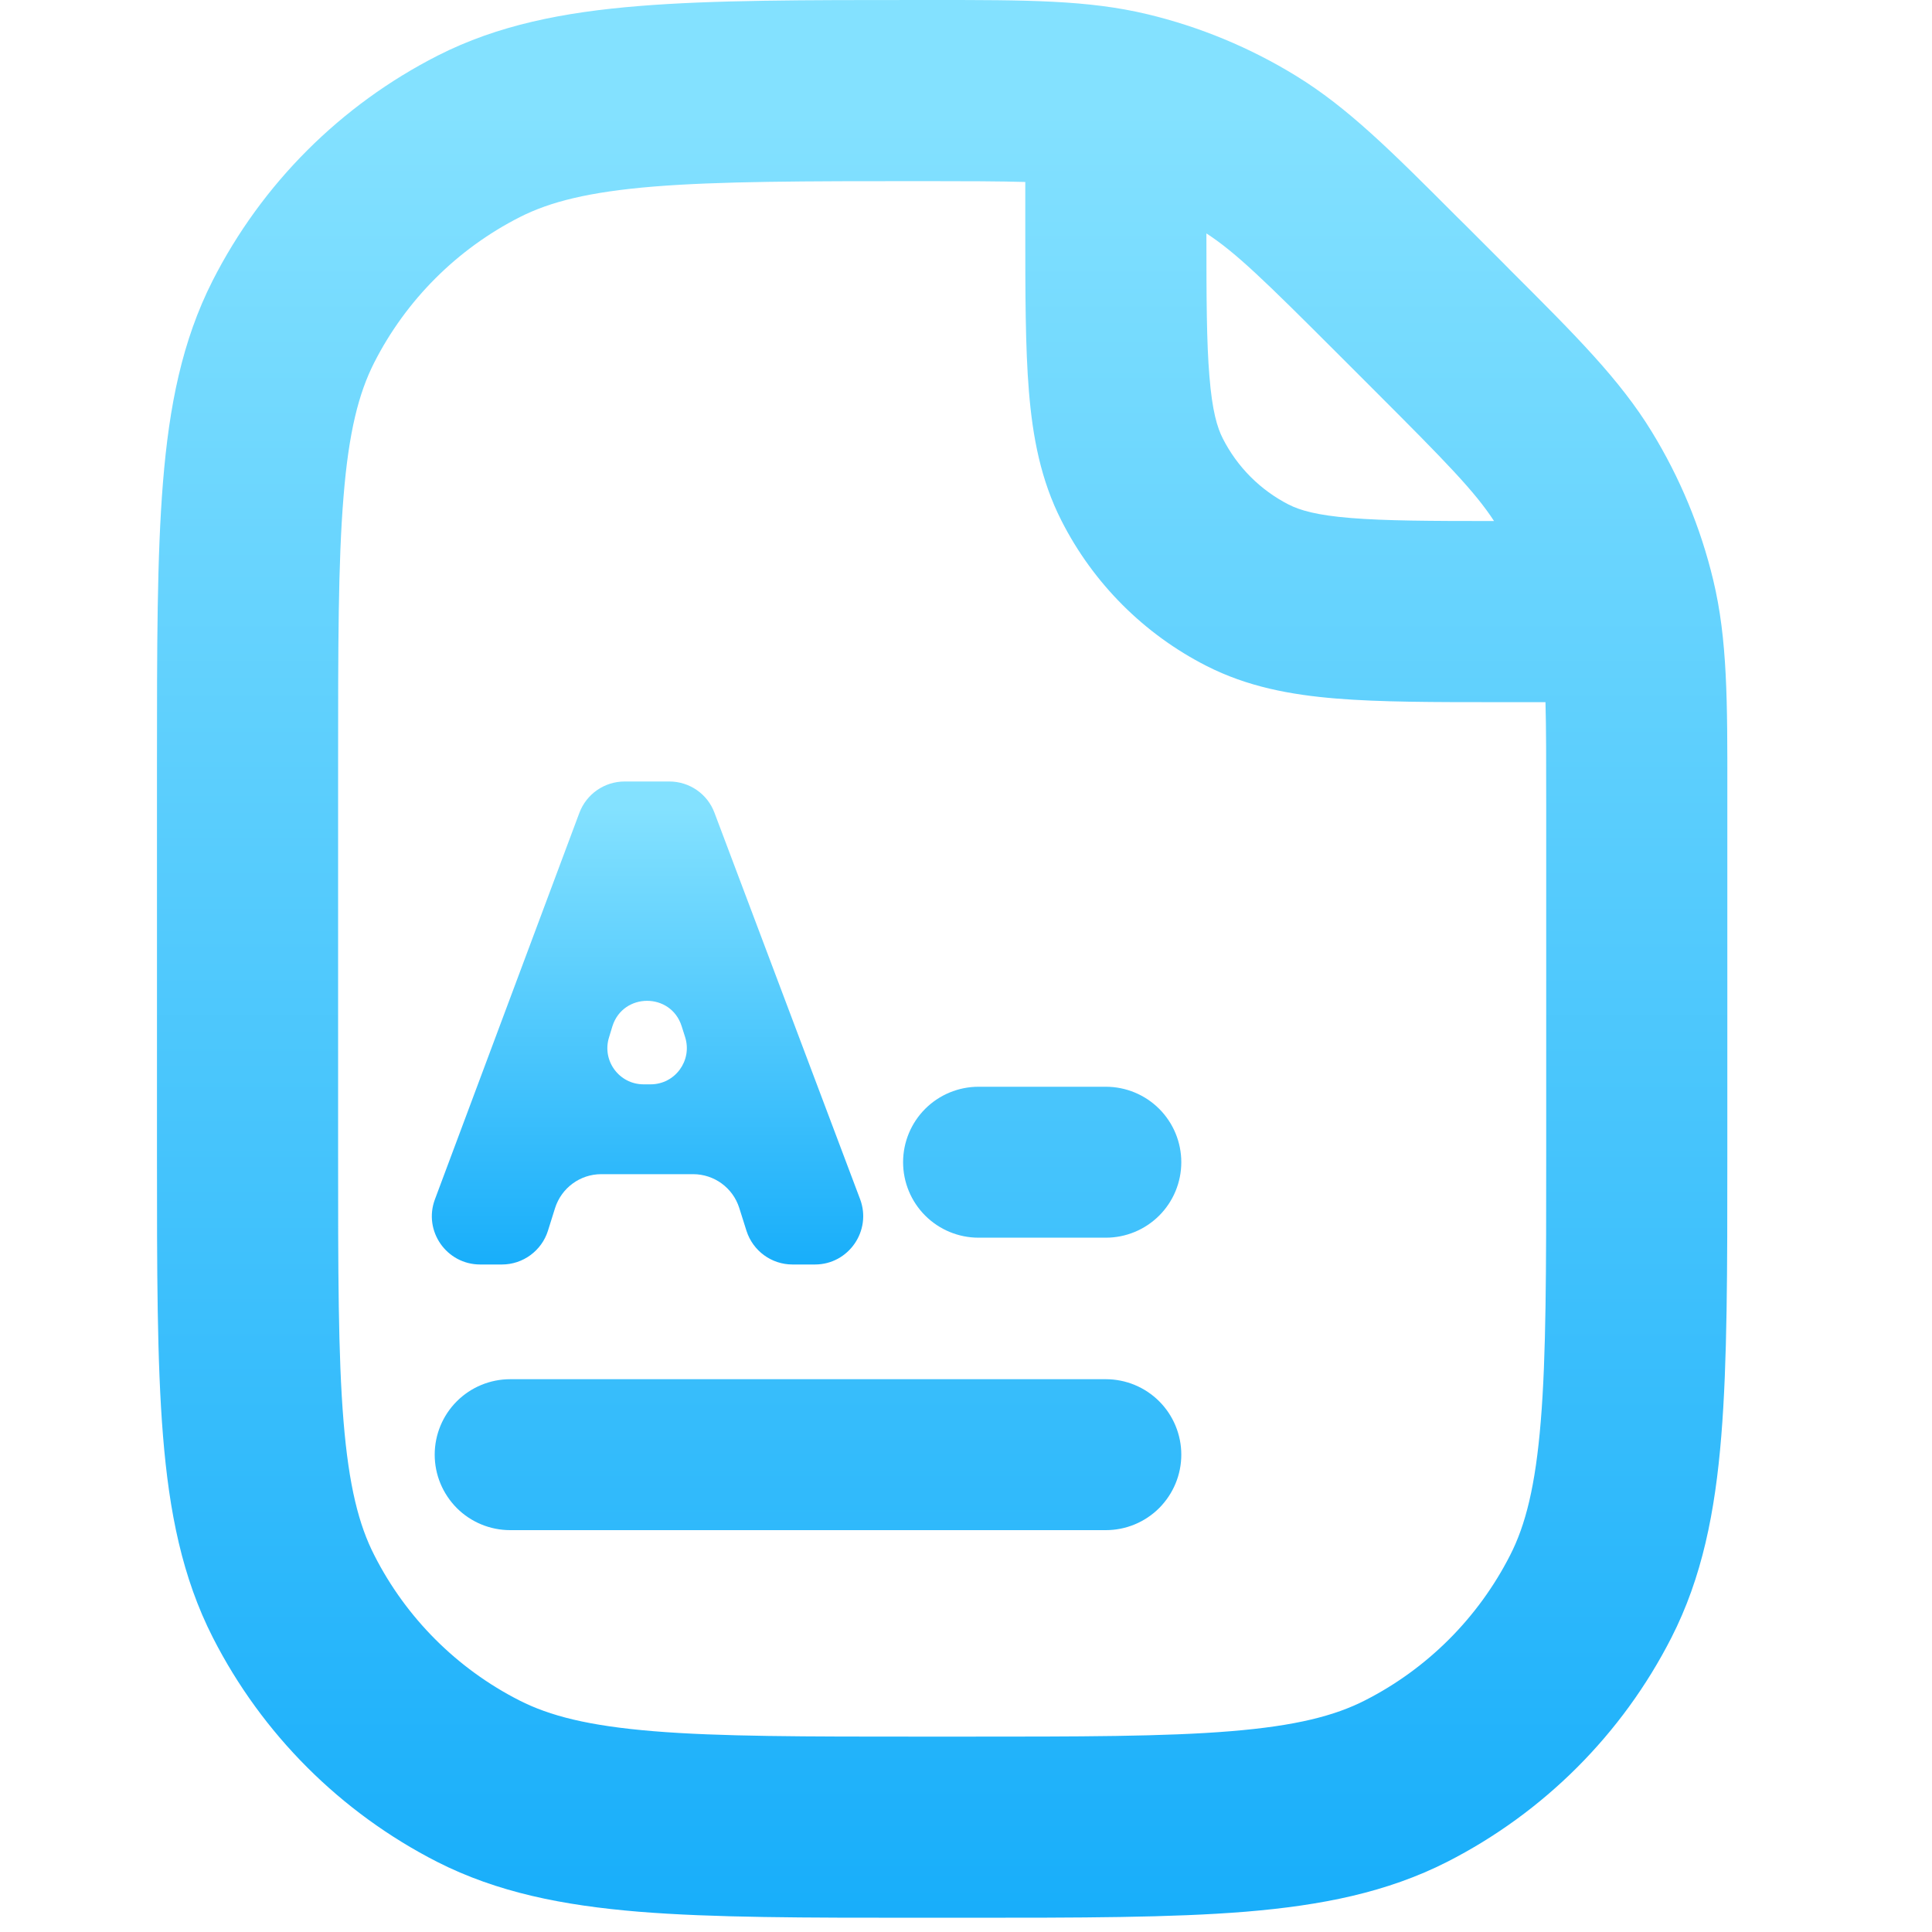 <svg width="16" height="16" viewBox="0 0 16 16" fill="none" xmlns="http://www.w3.org/2000/svg">
<path fill-rule="evenodd" clip-rule="evenodd" d="M7.643 1.5C8.009 1.5 8.279 1.501 8.491 1.507V1.865L8.491 1.895V1.895C8.491 2.43 8.491 2.875 8.521 3.24C8.552 3.619 8.619 3.976 8.791 4.313C9.054 4.831 9.475 5.252 9.992 5.515C10.33 5.687 10.686 5.754 11.066 5.785C11.431 5.815 11.876 5.815 12.411 5.815H12.441H12.799C12.805 6.027 12.805 6.298 12.805 6.665V9.532C12.805 10.524 12.805 11.224 12.76 11.77C12.716 12.307 12.634 12.63 12.506 12.88C12.242 13.398 11.821 13.819 11.304 14.082C11.053 14.21 10.73 14.293 10.193 14.337C9.647 14.382 8.948 14.382 7.955 14.382H7.65C6.657 14.382 5.958 14.382 5.412 14.337C4.875 14.293 4.552 14.21 4.301 14.082C3.784 13.819 3.363 13.398 3.1 12.88C2.972 12.63 2.889 12.307 2.845 11.77C2.8 11.224 2.8 10.524 2.8 9.532V6.343C2.8 5.354 2.8 4.657 2.845 4.113C2.888 3.577 2.971 3.256 3.098 3.005C3.362 2.485 3.785 2.062 4.305 1.798C4.555 1.671 4.877 1.589 5.413 1.545C5.957 1.501 6.654 1.5 7.643 1.5ZM11.385 3.236C11.98 3.831 12.214 4.071 12.373 4.315C11.838 4.315 11.472 4.313 11.188 4.29C10.901 4.267 10.764 4.225 10.673 4.179C10.438 4.059 10.247 3.868 10.127 3.632C10.081 3.542 10.039 3.405 10.016 3.117C9.992 2.833 9.991 2.468 9.991 1.933C10.234 2.091 10.473 2.324 11.068 2.919L11.385 3.236ZM7.733 1.25468e-05C8.5 -0 9.01 -0 9.499 0.117C9.935 0.221 10.352 0.394 10.733 0.628C11.162 0.891 11.523 1.252 12.065 1.795L12.065 1.795L12.129 1.858L12.446 2.175L12.509 2.239C13.054 2.783 13.416 3.145 13.679 3.575C13.912 3.955 14.084 4.369 14.188 4.803C14.306 5.293 14.306 5.805 14.305 6.575L14.305 6.665V9.532V9.565C14.305 10.517 14.305 11.278 14.255 11.892C14.204 12.522 14.096 13.064 13.842 13.562C13.435 14.361 12.785 15.011 11.985 15.419C11.487 15.672 10.945 15.78 10.315 15.832C9.701 15.882 8.94 15.882 7.988 15.882H7.955H7.65H7.617C6.665 15.882 5.904 15.882 5.29 15.832C4.66 15.78 4.118 15.672 3.62 15.419C2.821 15.011 2.17 14.361 1.763 13.562C1.509 13.064 1.401 12.522 1.35 11.892C1.3 11.278 1.3 10.517 1.3 9.565V9.532V6.343V6.311V6.311C1.3 5.361 1.3 4.603 1.35 3.991C1.401 3.363 1.508 2.823 1.76 2.326C2.168 1.522 2.822 0.869 3.626 0.46C4.122 0.208 4.663 0.101 5.291 0.05C5.903 1.38581e-05 6.661 1.90437e-05 7.611 2.5481e-05L7.643 2.56002e-05L7.733 1.25468e-05ZM7.662 10.067C7.779 10.184 7.938 10.25 8.104 10.25H9.158C9.324 10.25 9.483 10.184 9.6 10.067C9.717 9.95 9.783 9.791 9.783 9.625C9.783 9.459 9.717 9.3 9.6 9.183C9.483 9.066 9.324 9 9.158 9H8.104C7.938 9 7.779 9.066 7.662 9.183C7.545 9.3 7.479 9.459 7.479 9.625C7.479 9.791 7.545 9.95 7.662 10.067ZM3.783 12.489C3.9 12.606 4.059 12.672 4.225 12.672H9.158C9.324 12.672 9.483 12.606 9.6 12.489C9.717 12.371 9.783 12.213 9.783 12.047C9.783 11.881 9.717 11.722 9.6 11.605C9.483 11.488 9.324 11.422 9.158 11.422H4.225C4.059 11.422 3.9 11.488 3.783 11.605C3.666 11.722 3.6 11.881 3.6 12.047C3.6 12.213 3.666 12.371 3.783 12.489Z" fill="url(#paint0_linear_633_117)"/>
<path d="M6.122 10.003C6.069 9.837 5.915 9.724 5.74 9.724H4.979C4.804 9.724 4.65 9.838 4.597 10.004L4.538 10.192C4.486 10.358 4.331 10.472 4.157 10.472H3.977C3.697 10.472 3.504 10.193 3.602 9.932L4.798 6.732C4.857 6.575 5.006 6.472 5.173 6.472H5.543C5.71 6.472 5.859 6.575 5.917 6.731L7.123 9.931C7.221 10.192 7.028 10.472 6.749 10.472H6.563C6.389 10.472 6.235 10.359 6.182 10.193L6.122 10.003ZM5.044 8.59C4.983 8.783 5.127 8.98 5.33 8.98H5.388C5.591 8.98 5.735 8.783 5.674 8.589L5.645 8.498C5.556 8.218 5.161 8.219 5.072 8.498L5.044 8.59Z" fill="url(#paint1_linear_633_117)"/>
<defs>
<linearGradient id="paint0_linear_633_117" x1="7.803" y1="15.882" x2="7.803" y2="0.934" gradientUnits="userSpaceOnUse">
<stop stop-color="#18AEFA"/>
<stop offset="1" stop-color="#83E1FF"/>
</linearGradient>
<linearGradient id="paint1_linear_633_117" x1="5.363" y1="10.472" x2="5.363" y2="6.707" gradientUnits="userSpaceOnUse">
<stop stop-color="#18AEFA"/>
<stop offset="1" stop-color="#83E1FF"/>
</linearGradient>
</defs>
</svg>
